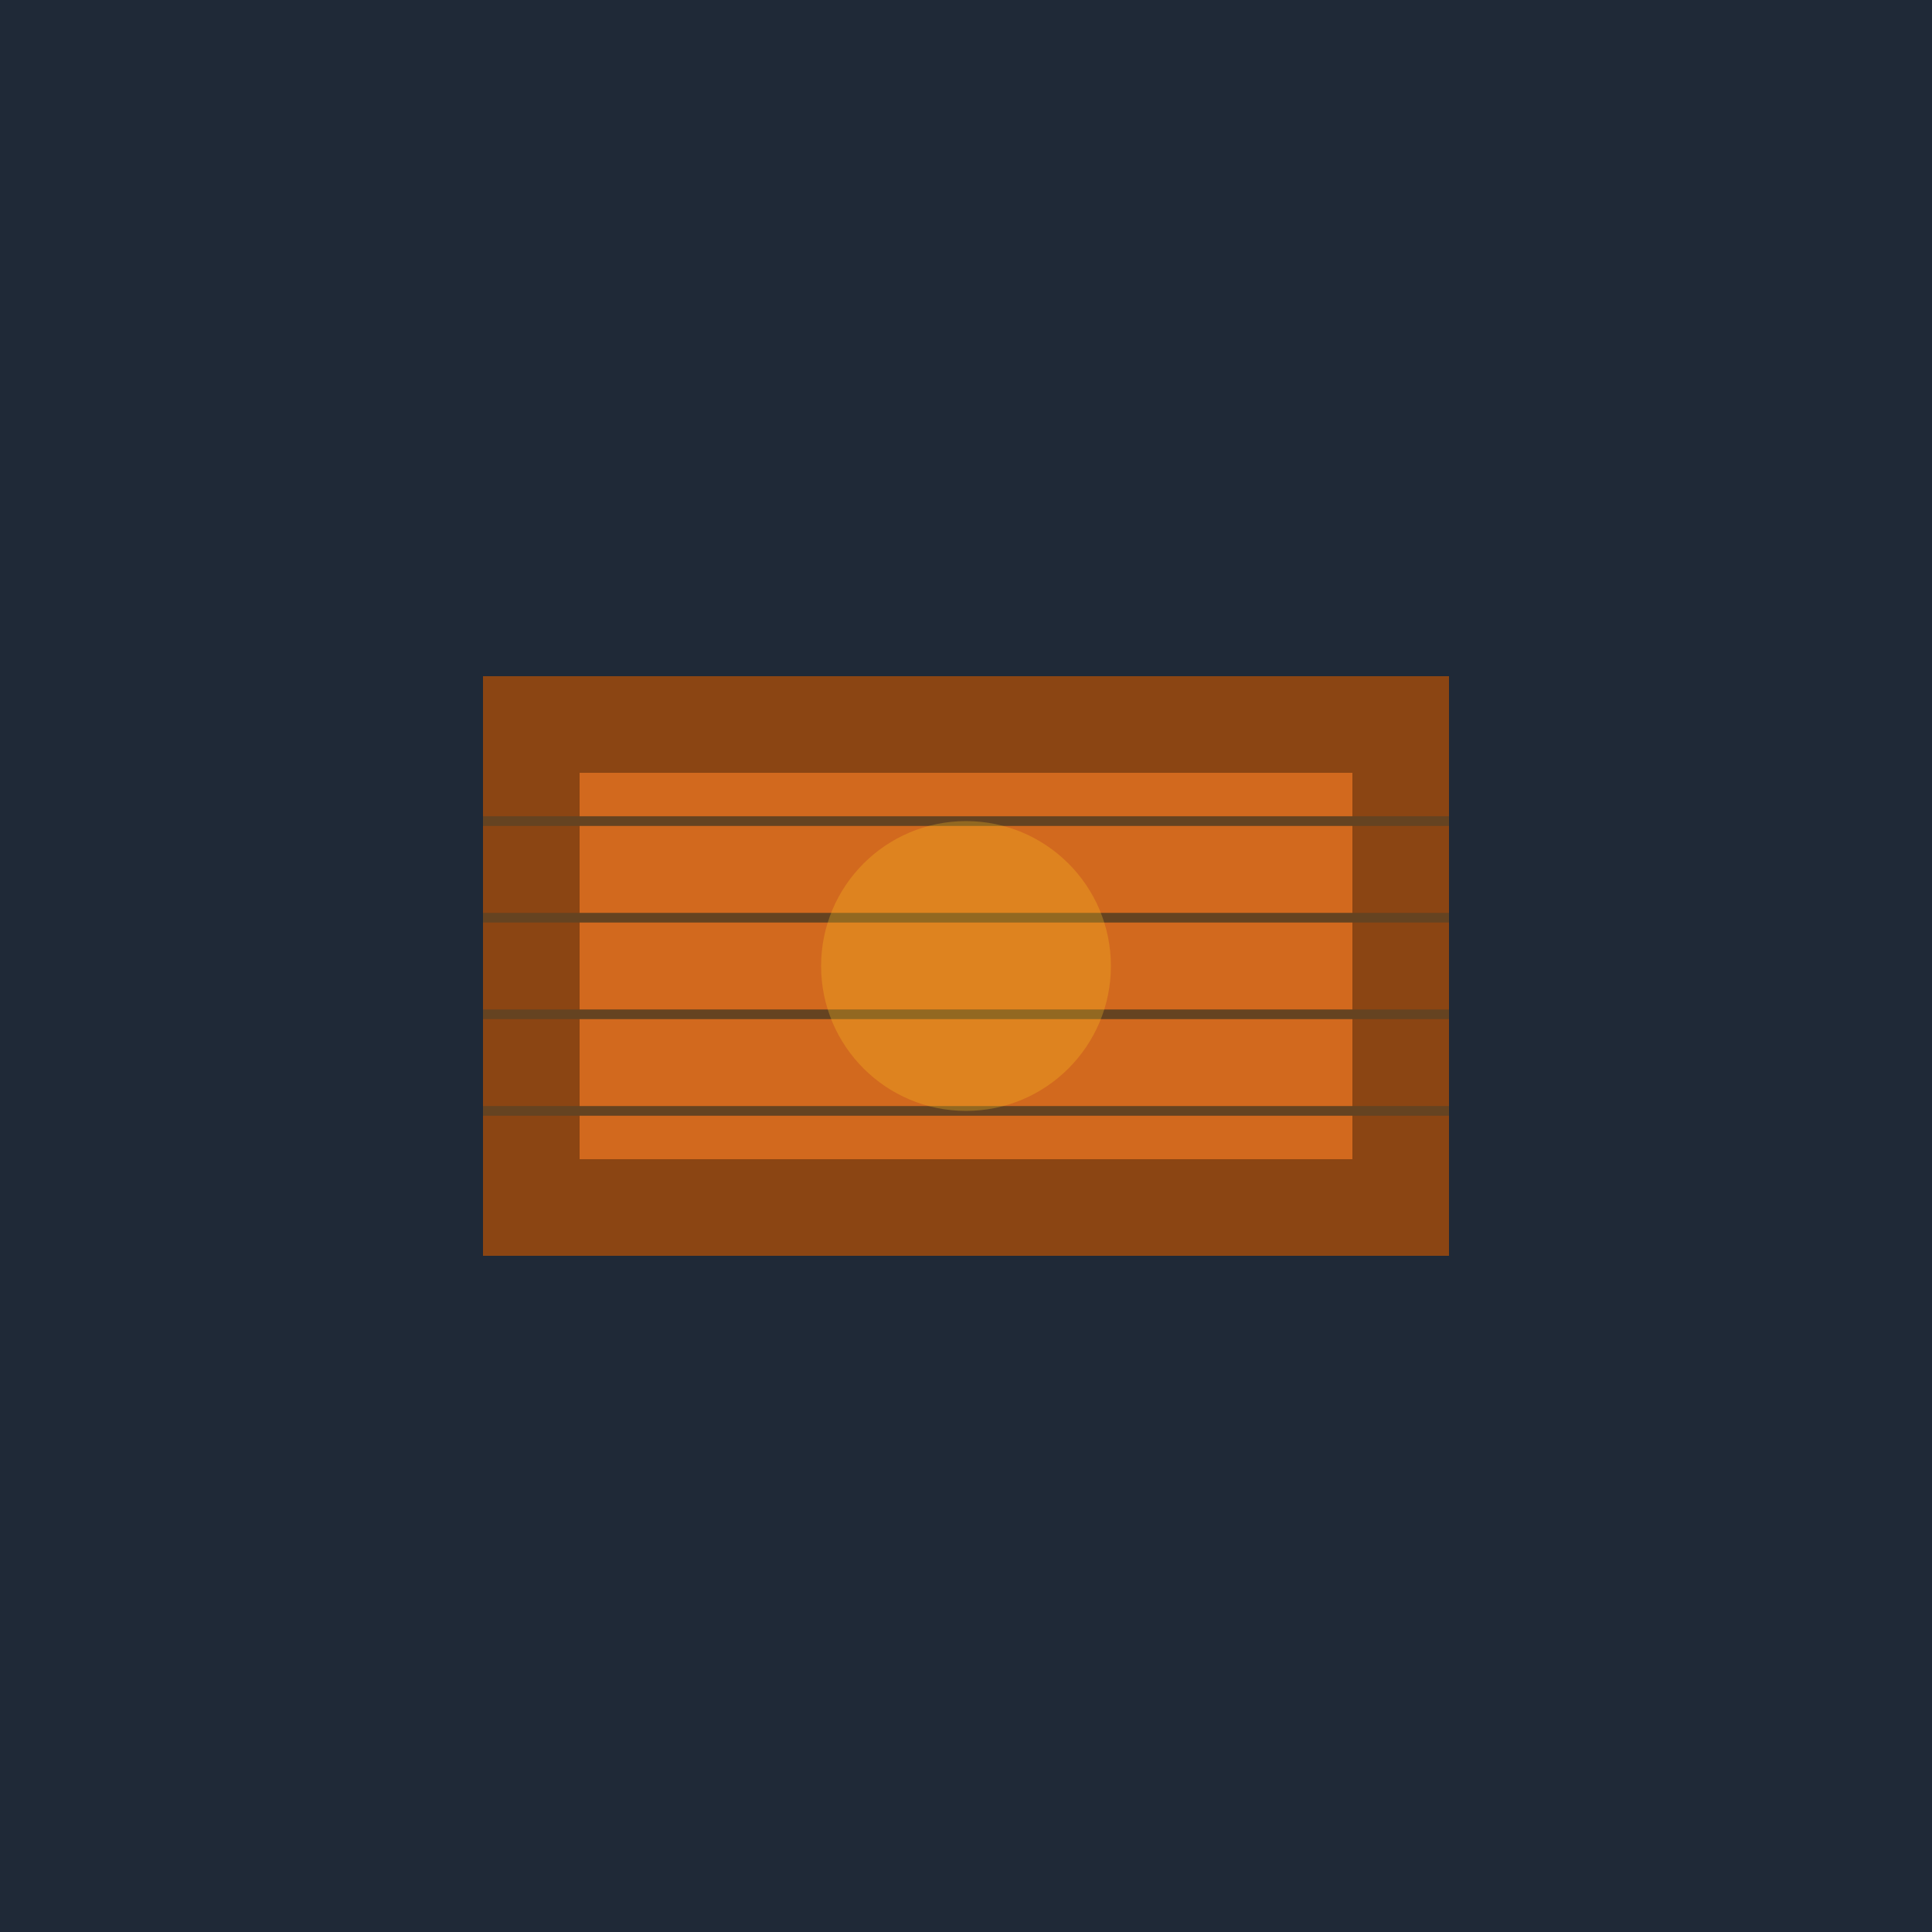 <svg width="400" height="400" viewBox="0 0 400 400" xmlns="http://www.w3.org/2000/svg">
  <rect width="400" height="400" fill="#1F2937"/>
  <rect x="100" y="140" width="200" height="120" fill="#8B4513"/>
  <rect x="120" y="160" width="160" height="80" fill="#D2691E"/>
  <line x1="100" y1="170" x2="300" y2="170" stroke="#654321" stroke-width="2"/>
  <line x1="100" y1="190" x2="300" y2="190" stroke="#654321" stroke-width="2"/>
  <line x1="100" y1="210" x2="300" y2="210" stroke="#654321" stroke-width="2"/>
  <line x1="100" y1="230" x2="300" y2="230" stroke="#654321" stroke-width="2"/>
  <circle cx="200" cy="200" r="30" fill="#FBBF24" opacity="0.3"/>
</svg>